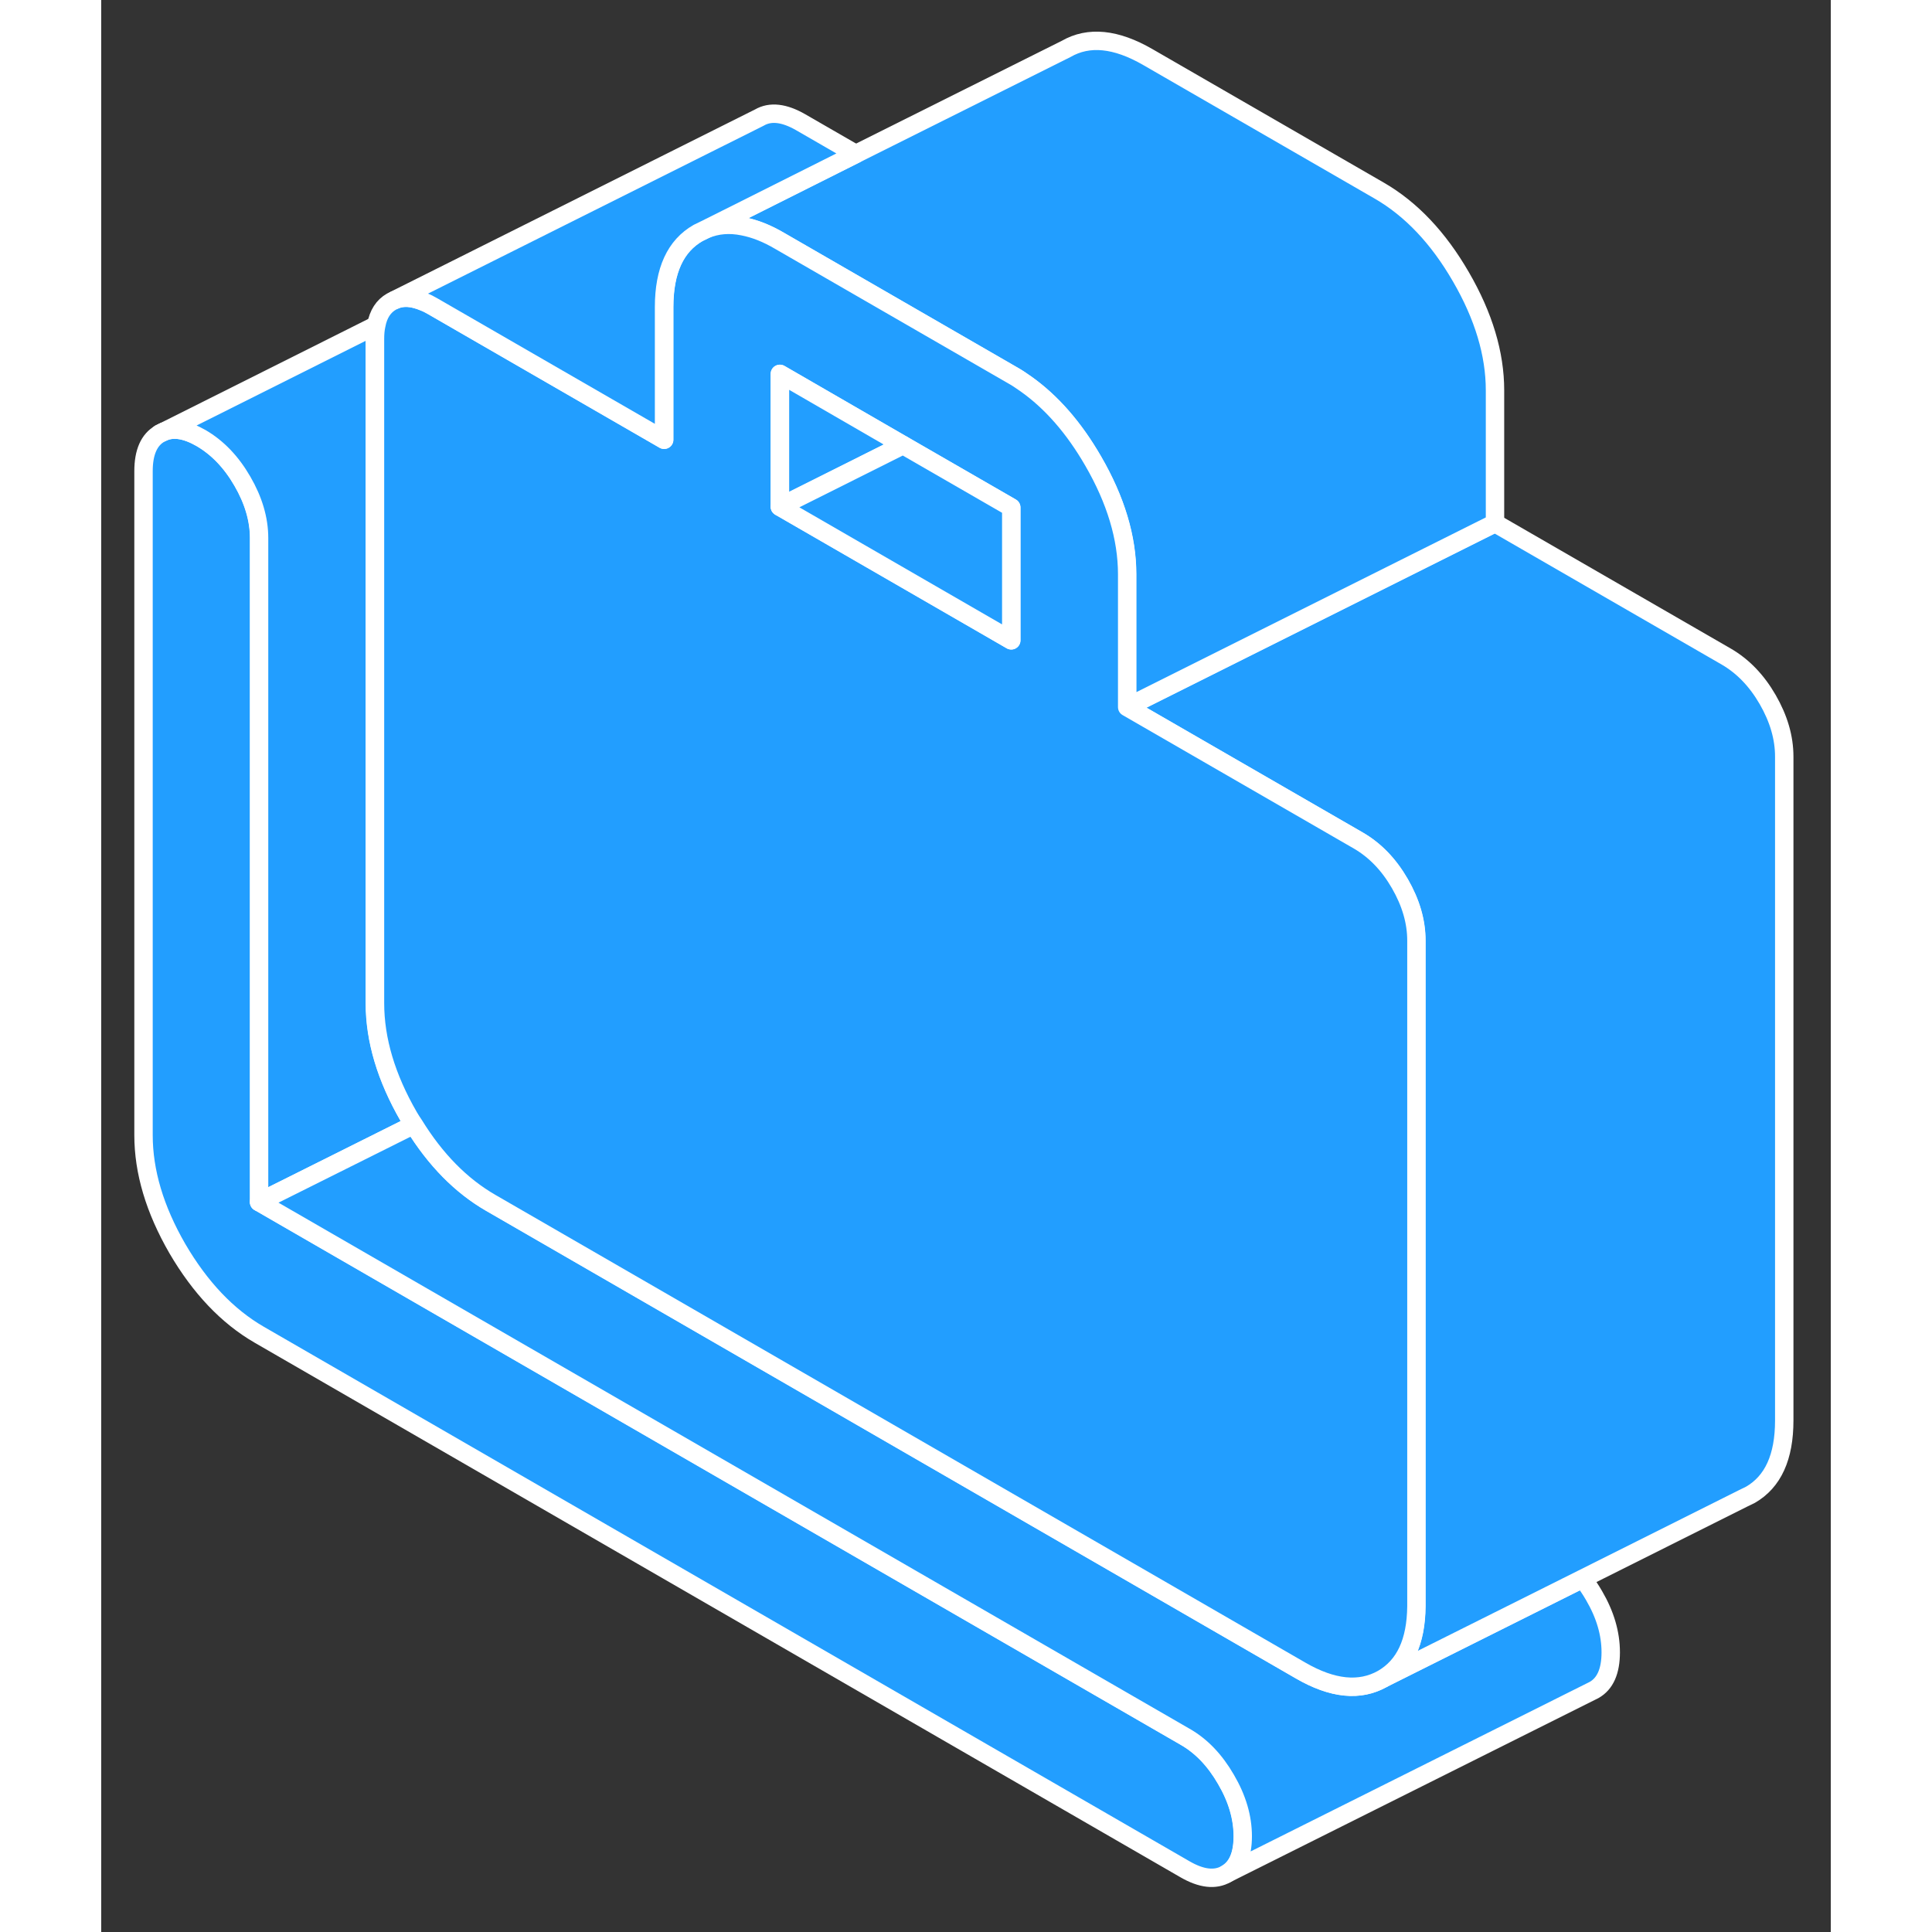 <svg width="48" height="48" viewBox="0 0 94 105" fill="#229EFF" xmlns="http://www.w3.org/2000/svg" stroke-width="1px" stroke-linecap="round" stroke-linejoin="round"><rect x="0" y="0" width="94" height="105" fill="#333333" stroke="none"/><path d="M61.14 96.71C60.54 95.67 59.8 94.89 58.9 94.38L8.59 65.33V29.24C8.59 28.22 8.28 27.18 7.68 26.15C7.08 25.11 6.33 24.33 5.44 23.81C4.64 23.35 3.95 23.23 3.39 23.47L3.2 23.56C2.6 23.9 2.3 24.58 2.3 25.61V61.69C2.3 63.68 2.91 65.73 4.14 67.86C5.38 69.98 6.86 71.54 8.59 72.54L58.9 101.59C59.8 102.11 60.54 102.19 61.14 101.85C61.75 101.51 62.05 100.82 62.05 99.8C62.05 98.78 61.75 97.75 61.14 96.71Z" stroke="white" stroke-linejoin="round"/><path d="M8.58 65.33V29.24C8.58 28.22 8.27 27.18 7.67 26.15C7.07 25.11 6.32 24.33 5.43 23.81C4.63 23.35 3.94 23.23 3.38 23.47L14.94 17.68C14.89 17.9 14.87 18.15 14.87 18.43V54.52C14.87 56.51 15.48 58.56 16.71 60.69C16.8 60.84 16.89 60.99 16.99 61.13L8.58 65.33Z" stroke="white" stroke-linejoin="round"/><path d="M82.04 89.8C82.04 90.82 81.74 91.51 81.13 91.85L80.95 91.94L61.13 101.85C61.74 101.51 62.04 100.82 62.04 99.8C62.04 98.78 61.74 97.75 61.13 96.71C60.53 95.67 59.79 94.89 58.89 94.38L8.58 65.33L16.99 61.13C18.16 63.03 19.55 64.44 21.16 65.37L65.18 90.79C66.91 91.79 68.39 91.94 69.63 91.24L74.27 88.92L80.51 85.8C80.73 86.07 80.94 86.38 81.13 86.71C81.74 87.75 82.04 88.78 82.04 89.8Z" stroke="white" stroke-linejoin="round"/><path d="M91.47 41.12V77.2C91.47 79.19 90.86 80.53 89.63 81.24L89.24 81.43L80.51 85.8L74.27 88.92L69.63 91.24C70.84 90.54 71.45 89.24 71.47 87.3V51.12C71.47 50.09 71.17 49.06 70.57 48.02C69.97 46.98 69.22 46.21 68.33 45.69L55.75 38.43L75.75 28.43L88.33 35.69C89.22 36.21 89.97 36.98 90.57 38.02C91.17 39.06 91.47 40.09 91.47 41.12Z" stroke="white" stroke-linejoin="round"/><path d="M75.75 21.21V28.43L55.75 38.43V31.21C55.75 29.23 55.13 27.17 53.9 25.05C52.86 23.25 51.64 21.85 50.24 20.86C49.99 20.68 49.73 20.51 49.46 20.36L36.88 13.1C36.17 12.68 35.5 12.42 34.87 12.3C34.13 12.15 33.45 12.21 32.83 12.47L34.87 11.45L41.01 8.37L52.44 2.66C53.67 1.95 55.15 2.1 56.88 3.1L69.46 10.36C71.19 11.36 72.67 12.92 73.9 15.05C75.13 17.17 75.75 19.23 75.75 21.21Z" stroke="white" stroke-linejoin="round"/><path d="M70.58 48.02C69.98 46.98 69.23 46.21 68.34 45.69L55.76 38.43V31.21C55.76 29.23 55.14 27.17 53.91 25.05C52.87 23.25 51.65 21.85 50.25 20.86C50 20.68 49.74 20.51 49.47 20.36L36.89 13.1C36.18 12.68 35.51 12.42 34.88 12.3C34.14 12.15 33.46 12.21 32.84 12.47L32.45 12.66C31.22 13.36 30.6 14.7 30.6 16.69V23.9L28.59 22.74L22.3 19.11L18.02 16.64C17.85 16.54 17.69 16.46 17.53 16.4C16.93 16.15 16.41 16.11 15.97 16.3L15.78 16.39C15.34 16.64 15.06 17.07 14.95 17.68C14.9 17.9 14.88 18.15 14.88 18.43V54.52C14.88 56.51 15.49 58.56 16.72 60.69C16.81 60.84 16.9 60.99 17 61.13C18.17 63.03 19.56 64.44 21.17 65.37L65.19 90.79C66.92 91.79 68.4 91.94 69.64 91.24C70.85 90.54 71.46 89.24 71.48 87.3V51.12C71.48 50.09 71.18 49.06 70.58 48.02ZM49.46 34.8L36.88 27.54V20.32L43.58 24.19L49.46 27.58V34.8Z" stroke="white" stroke-linejoin="round"/><path d="M43.58 24.19L36.89 27.54V20.32L43.58 24.19Z" stroke="white" stroke-linejoin="round"/><path d="M49.46 27.58V34.8L36.89 27.54L43.58 24.19L49.46 27.58Z" stroke="white" stroke-linejoin="round"/><path d="M3.38 23.47L3.189 23.56" stroke="white" stroke-linejoin="round"/><path d="M41.01 8.37L34.87 11.45L32.83 12.47L32.44 12.66C31.21 13.36 30.59 14.7 30.59 16.69V23.9L28.58 22.74L22.29 19.11L18.01 16.64C17.84 16.54 17.68 16.46 17.52 16.4C16.92 16.15 16.4 16.11 15.96 16.3L35.77 6.39C36.37 6.04 37.12 6.13 38.01 6.64L41.01 8.37Z" stroke="white" stroke-linejoin="round"/></svg>
